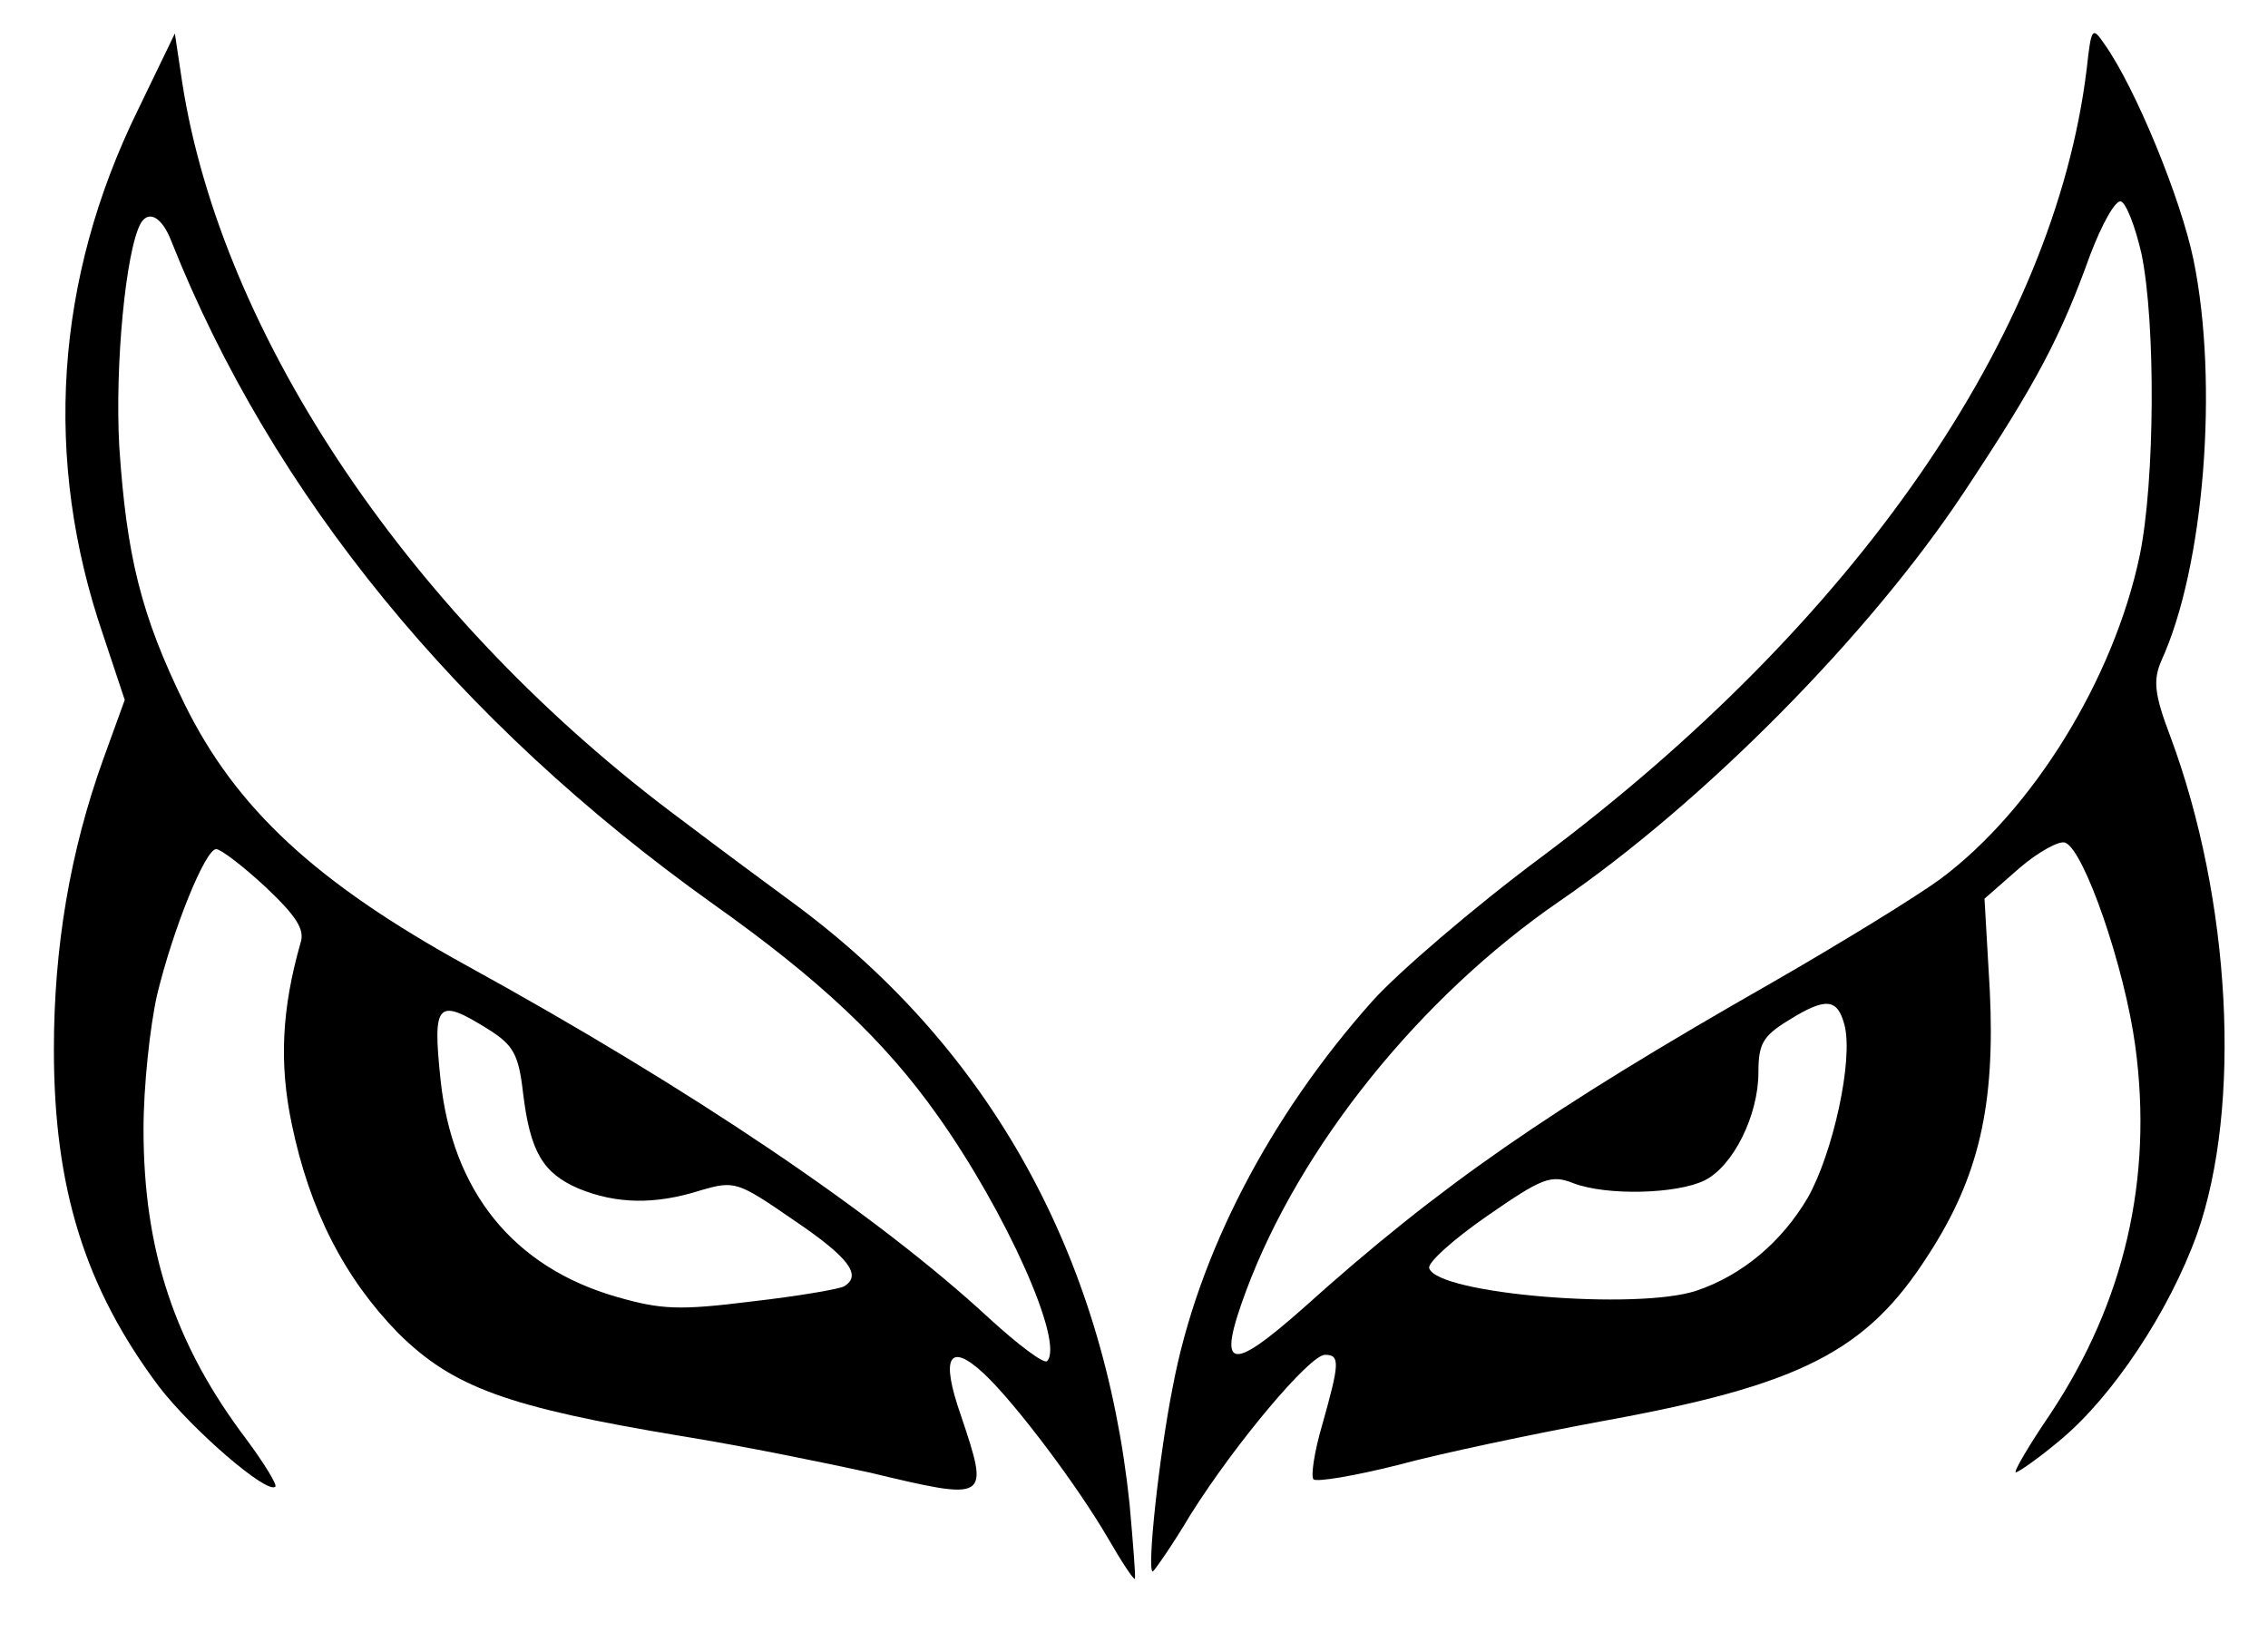 <?xml version="1.0" encoding="UTF-8"?>
<svg xmlns="http://www.w3.org/2000/svg" xmlns:xlink="http://www.w3.org/1999/xlink" width="50px" height="36px" viewBox="0 0 50 36" version="1.1">
<g id="surface1">
<path style=" stroke:none;fill-rule:nonzero;fill:rgb(0%,0%,0%);fill-opacity:1;" d="M 46.004 1.512 C 45.293 7.387 40.902 13.719 33.98 18.895 C 32.477 20.012 30.816 21.445 30.262 22.062 C 27.988 24.609 26.402 27.656 25.852 30.586 C 25.555 32.078 25.277 34.645 25.414 34.645 C 25.434 34.645 25.832 34.09 26.246 33.391 C 27.234 31.82 28.875 29.867 29.211 29.867 C 29.551 29.867 29.527 30.066 29.152 31.402 C 28.977 31.996 28.895 32.535 28.957 32.613 C 29.035 32.676 29.867 32.535 30.816 32.297 C 31.766 32.039 33.762 31.621 35.266 31.34 C 39.676 30.543 41.141 29.809 42.504 27.676 C 43.633 25.945 43.988 24.352 43.867 21.844 L 43.75 19.812 L 44.52 19.137 C 44.938 18.777 45.41 18.52 45.531 18.578 C 45.945 18.738 46.836 21.305 47.074 23.059 C 47.469 25.984 46.836 28.711 45.195 31.18 C 44.719 31.879 44.383 32.457 44.441 32.457 C 44.5 32.457 44.957 32.137 45.43 31.738 C 46.578 30.781 47.824 28.91 48.438 27.199 C 49.426 24.391 49.188 19.832 47.844 16.227 C 47.488 15.293 47.469 14.992 47.645 14.574 C 48.598 12.504 48.914 8.441 48.359 5.734 C 48.082 4.379 47.074 1.93 46.398 0.977 C 46.125 0.578 46.105 0.598 46.004 1.512 Z M 47.211 5.594 C 47.527 7.129 47.508 10.613 47.172 12.246 C 46.598 14.973 44.816 17.859 42.781 19.375 C 42.266 19.754 40.586 20.789 39.062 21.664 C 34.137 24.473 31.727 26.145 28.738 28.832 C 27.098 30.285 26.82 30.207 27.473 28.453 C 28.66 25.27 31.309 21.98 34.375 19.871 C 37.539 17.703 41.199 14.02 43.297 10.852 C 44.898 8.441 45.43 7.426 46.082 5.613 C 46.34 4.938 46.637 4.402 46.758 4.441 C 46.875 4.48 47.074 4.996 47.211 5.594 Z M 40.664 22.598 C 40.863 23.375 40.406 25.426 39.855 26.402 C 39.281 27.379 38.41 28.113 37.402 28.453 C 36.098 28.891 31.684 28.531 31.508 27.957 C 31.469 27.836 32.043 27.32 32.793 26.801 C 34 25.965 34.195 25.887 34.691 26.086 C 35.422 26.363 36.965 26.324 37.578 26.023 C 38.211 25.707 38.766 24.59 38.766 23.637 C 38.766 23.02 38.863 22.84 39.418 22.5 C 40.25 21.98 40.508 22.004 40.664 22.598 Z M 40.664 22.598 "/>
<path style=" stroke:none;fill-rule:nonzero;fill:rgb(0%,0%,0%);fill-opacity:1;" d="M 3.047 2.41 C 1.207 6.152 0.949 10.137 2.273 13.996 L 2.75 15.43 L 2.273 16.746 C 1.543 18.777 1.188 20.887 1.188 23.137 C 1.188 26.203 1.879 28.395 3.5 30.562 C 4.234 31.52 5.895 32.953 6.07 32.773 C 6.113 32.734 5.836 32.277 5.438 31.738 C 3.855 29.648 3.164 27.578 3.164 24.891 C 3.164 23.953 3.305 22.641 3.461 21.941 C 3.816 20.469 4.527 18.719 4.766 18.719 C 4.867 18.719 5.359 19.094 5.855 19.555 C 6.527 20.191 6.727 20.488 6.625 20.789 C 6.211 22.242 6.152 23.438 6.43 24.77 C 6.824 26.68 7.594 28.176 8.781 29.391 C 9.988 30.586 11.195 31.023 15.031 31.66 C 16.395 31.879 18.234 32.258 19.145 32.457 C 21.816 33.094 21.816 33.094 21.184 31.203 C 20.727 29.906 20.926 29.57 21.695 30.285 C 22.391 30.941 23.754 32.754 24.426 33.91 C 24.723 34.426 25 34.844 25.02 34.805 C 25.039 34.766 24.98 34.027 24.902 33.152 C 24.328 27.676 21.836 23.156 17.602 19.992 C 17.008 19.555 15.844 18.695 15.031 18.078 C 9.098 13.68 4.887 7.426 4.016 1.812 L 3.855 0.738 Z M 3.777 5.316 C 5.992 10.891 10.086 15.91 15.723 19.93 C 18.059 21.586 19.5 22.938 20.668 24.59 C 22.172 26.703 23.477 29.609 23.082 30.008 C 23.004 30.066 22.449 29.648 21.816 29.07 C 19.324 26.762 15.211 23.992 10.285 21.285 C 6.961 19.453 5.203 17.82 4.074 15.531 C 3.105 13.559 2.789 12.246 2.629 9.836 C 2.531 8.062 2.77 5.516 3.105 4.918 C 3.285 4.621 3.578 4.797 3.777 5.316 Z M 10.777 22.699 C 11.312 23.039 11.434 23.238 11.531 24.094 C 11.688 25.387 11.965 25.863 12.758 26.203 C 13.586 26.543 14.438 26.562 15.445 26.242 C 16.199 26.023 16.258 26.043 17.504 26.902 C 18.711 27.719 19.008 28.113 18.613 28.355 C 18.531 28.414 17.602 28.574 16.574 28.691 C 14.973 28.891 14.578 28.871 13.609 28.594 C 11.312 27.938 9.969 26.262 9.711 23.793 C 9.535 22.102 9.633 21.98 10.777 22.699 Z M 10.777 22.699 "/>
</g>
</svg>
